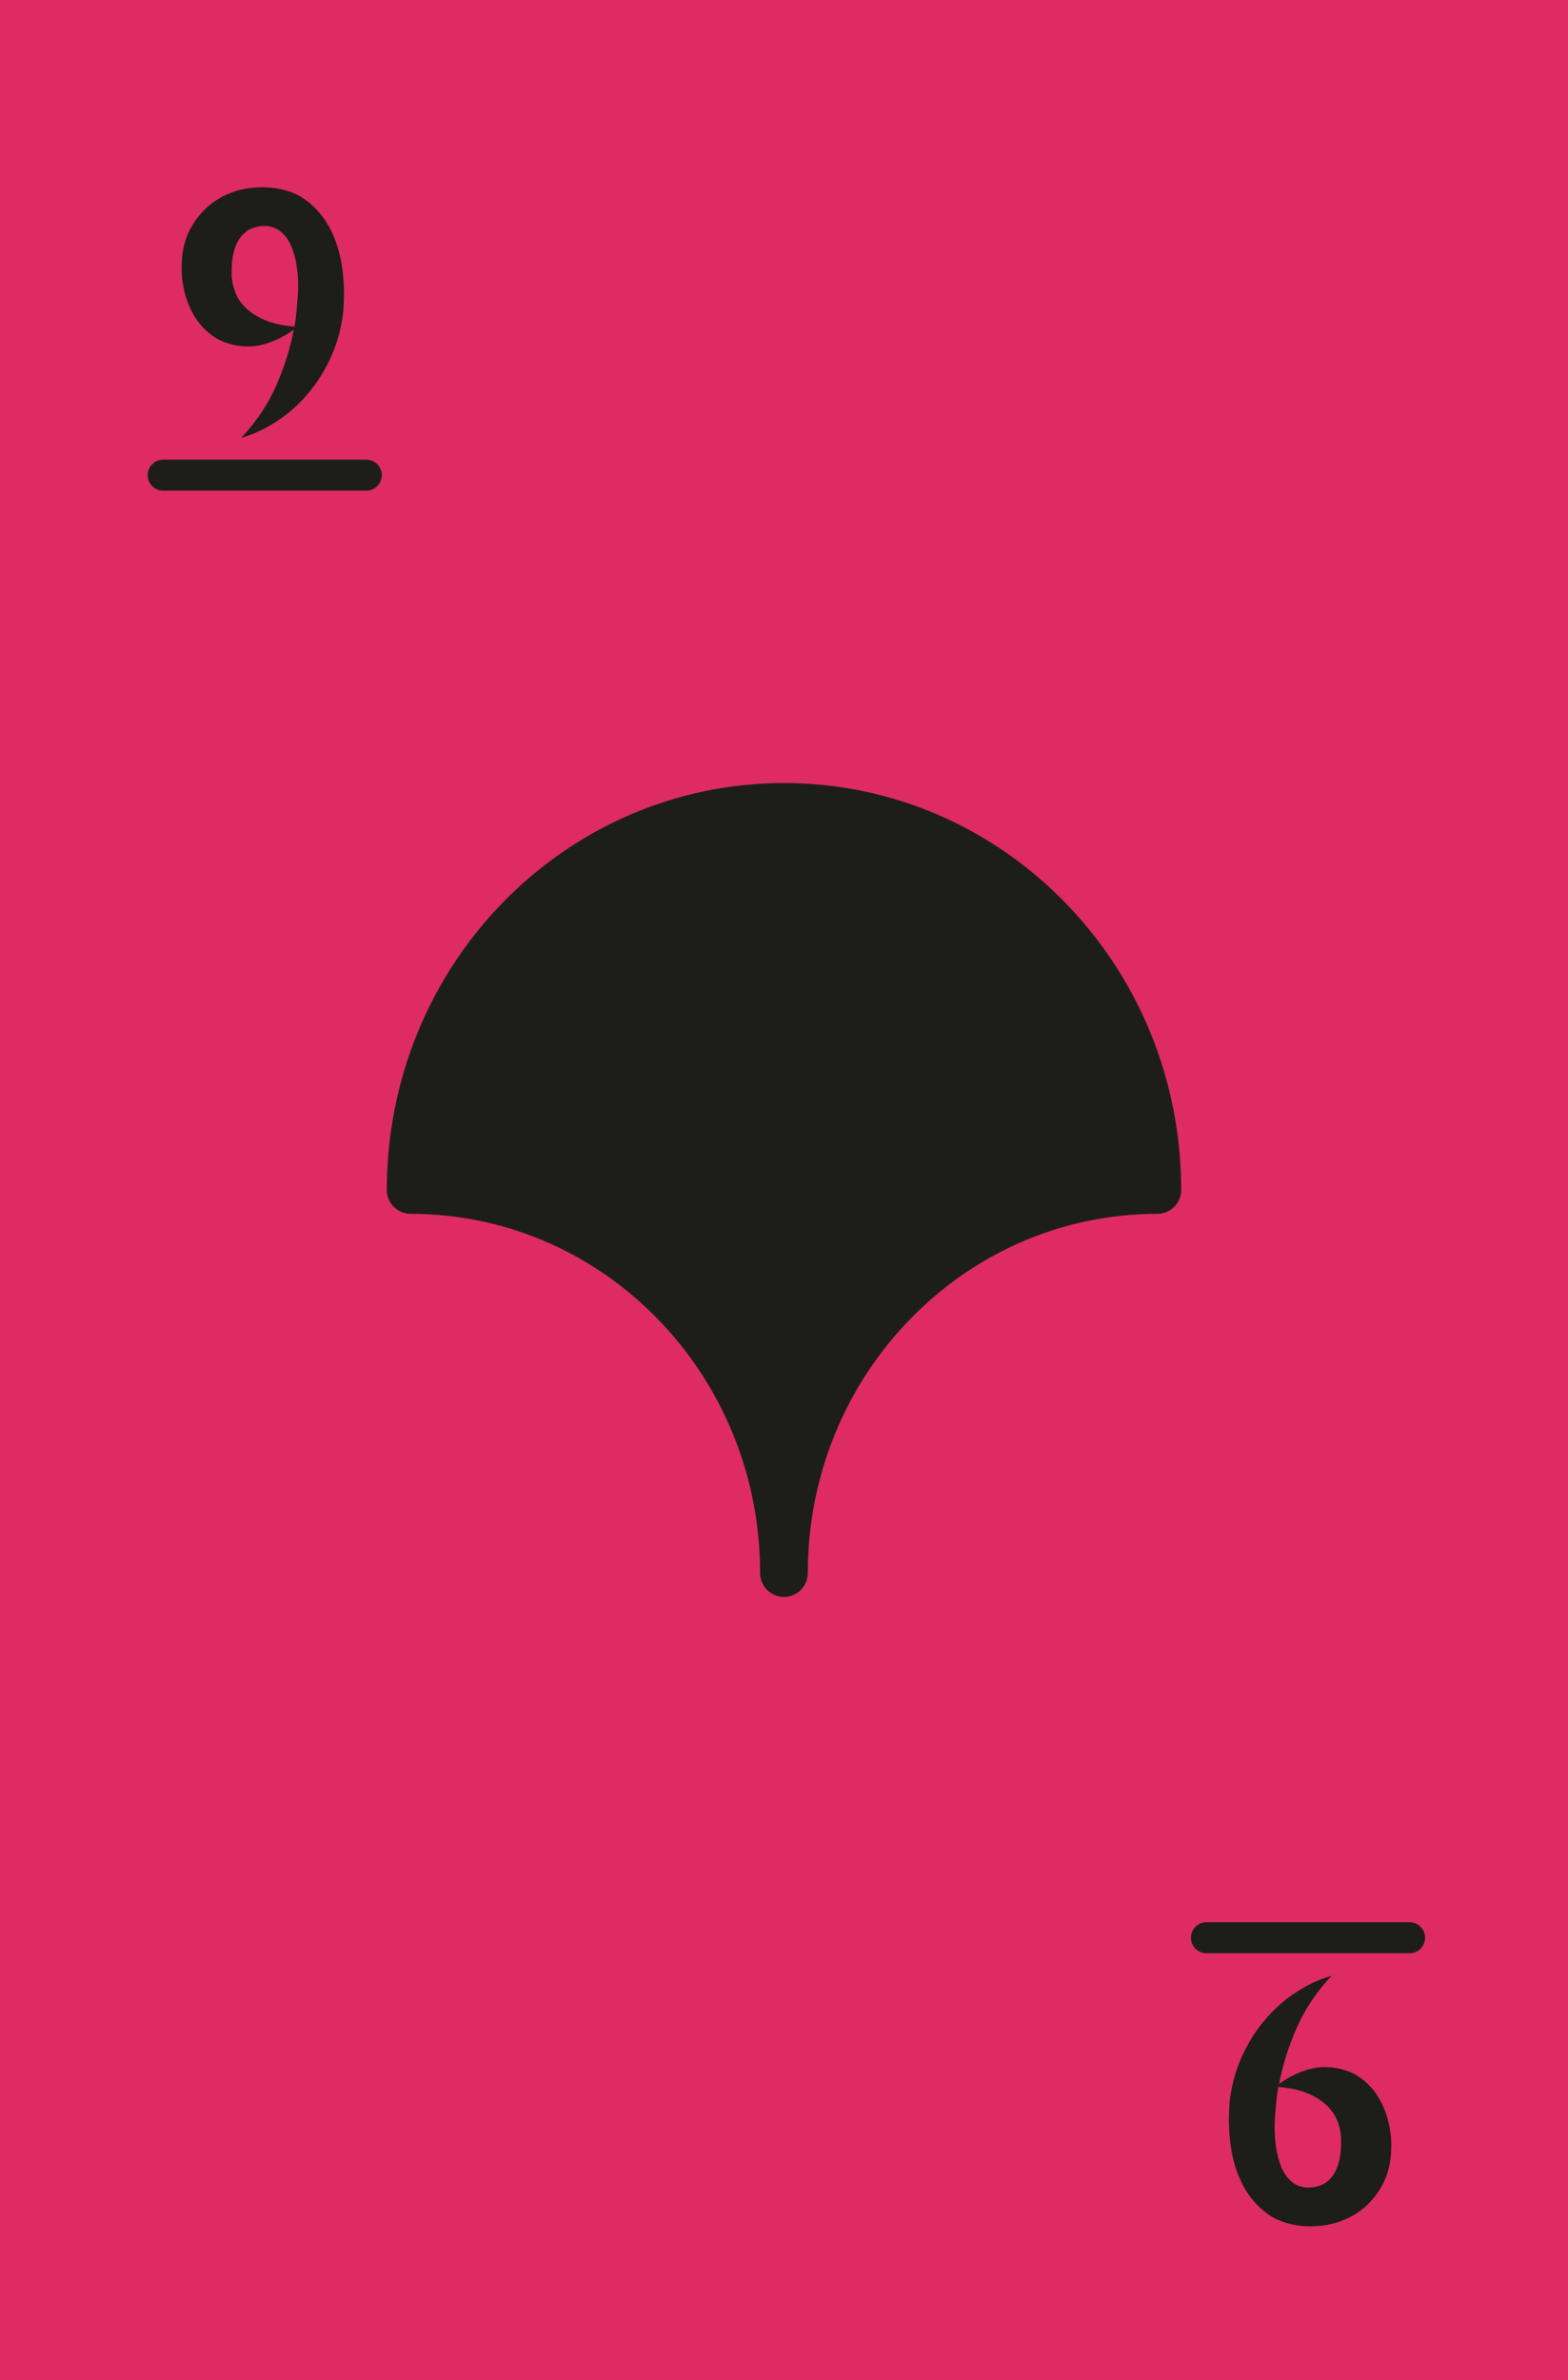 <?xml version="1.0" encoding="UTF-8"?>
<svg id="Laag_1" data-name="Laag 1" xmlns="http://www.w3.org/2000/svg" viewBox="0 0 164.41 249.45">
  <defs>
    <style>
      .cls-1 {
        stroke-linejoin: round;
        stroke-width: 5px;
      }

      .cls-1, .cls-2 {
        stroke: #1d1e1c;
        stroke-linecap: round;
      }

      .cls-1, .cls-3 {
        fill: #1d1d1b;
      }

      .cls-2 {
        fill: none;
        stroke-miterlimit: 10;
        stroke-width: 3.25px;
      }

      .cls-3, .cls-4 {
        stroke-width: 0px;
      }

      .cls-4 {
        fill: #de2b65;
      }
    </style>
  </defs>
  <rect class="cls-4" x="0" y="0" width="164.41" height="249.45"/>
  <path class="cls-3" d="M36.02,32.39c-.17,1.73-.58,3.33-1.22,4.81-.65,1.48-1.46,2.8-2.43,3.96-.97,1.17-2.06,2.15-3.28,2.95-1.21.8-2.48,1.4-3.8,1.78,1.58-1.68,2.81-3.5,3.67-5.47.86-1.97,1.48-3.92,1.84-5.87-.84.62-1.78,1.1-2.81,1.44-1.03.34-2.09.41-3.17.22-1.1-.19-2.04-.6-2.81-1.22-.77-.62-1.38-1.37-1.84-2.23-.46-.86-.77-1.79-.95-2.79-.18-1-.22-1.97-.13-2.93.1-1.18.41-2.24.95-3.2.54-.96,1.22-1.77,2.05-2.43s1.78-1.14,2.84-1.44c1.07-.3,2.2-.4,3.4-.31,1.58.14,2.9.63,3.94,1.46s1.86,1.85,2.45,3.06c.59,1.21.98,2.54,1.17,3.98.19,1.44.23,2.86.11,4.25ZM24.28,28.72c.02.65.15,1.28.38,1.89.23.61.6,1.17,1.12,1.67.52.5,1.19.93,2.02,1.28.83.35,1.85.57,3.08.67.1-.58.17-1.15.22-1.71.05-.56.1-1.12.14-1.67.05-1.01.01-1.94-.11-2.81-.12-.86-.32-1.61-.59-2.25-.28-.64-.64-1.14-1.1-1.51-.46-.37-.98-.57-1.58-.59-.48-.02-.94.05-1.39.22s-.83.45-1.17.85c-.34.4-.59.92-.77,1.58-.18.66-.26,1.46-.23,2.39Z"/>
  <path class="cls-3" d="M128.9,220.57c.17-1.73.58-3.33,1.22-4.81.65-1.48,1.46-2.8,2.43-3.96.97-1.16,2.06-2.15,3.28-2.95s2.48-1.4,3.8-1.78c-1.58,1.68-2.81,3.5-3.67,5.47-.86,1.97-1.48,3.92-1.84,5.87.84-.62,1.78-1.1,2.81-1.44,1.03-.34,2.09-.41,3.17-.22,1.1.19,2.04.6,2.81,1.22.77.62,1.38,1.37,1.84,2.23.46.86.78,1.79.96,2.79.18,1,.22,1.97.12,2.93-.1,1.18-.41,2.24-.95,3.2-.54.96-1.22,1.77-2.05,2.43-.83.66-1.78,1.14-2.84,1.44-1.07.3-2.2.4-3.4.31-1.58-.14-2.9-.63-3.94-1.46-1.04-.83-1.86-1.85-2.45-3.06s-.98-2.54-1.17-3.98c-.19-1.44-.23-2.86-.11-4.25ZM140.63,224.24c-.02-.65-.15-1.28-.38-1.89-.23-.61-.6-1.17-1.12-1.67-.52-.5-1.19-.93-2.02-1.28-.83-.35-1.85-.57-3.08-.67-.1.58-.17,1.15-.22,1.71-.05.56-.1,1.12-.14,1.67-.05,1.01-.01,1.94.11,2.81.12.86.32,1.61.59,2.25.28.64.64,1.14,1.1,1.51.46.37.98.57,1.58.59.48.02.94-.05,1.39-.22.44-.17.83-.45,1.17-.85.34-.4.59-.92.77-1.58.18-.66.26-1.46.23-2.39Z"/>
  <line class="cls-2" x1="17.11" y1="49.8" x2="38.41" y2="49.8"/>
  <line class="cls-2" x1="147.8" y1="203.09" x2="126.5" y2="203.09"/>
  <path class="cls-1" d="M121.35,124.72c-10.81,0-20.6,4.49-27.68,11.76-7.09,7.27-11.47,17.3-11.47,28.39,0-11.09-4.38-21.12-11.46-28.39s-16.87-11.76-27.68-11.76c0-11.09,4.38-21.13,11.46-28.39,7.09-7.27,16.87-11.76,27.68-11.76s20.6,4.49,27.68,11.76c7.09,7.26,11.47,17.3,11.47,28.39Z"/>
</svg>